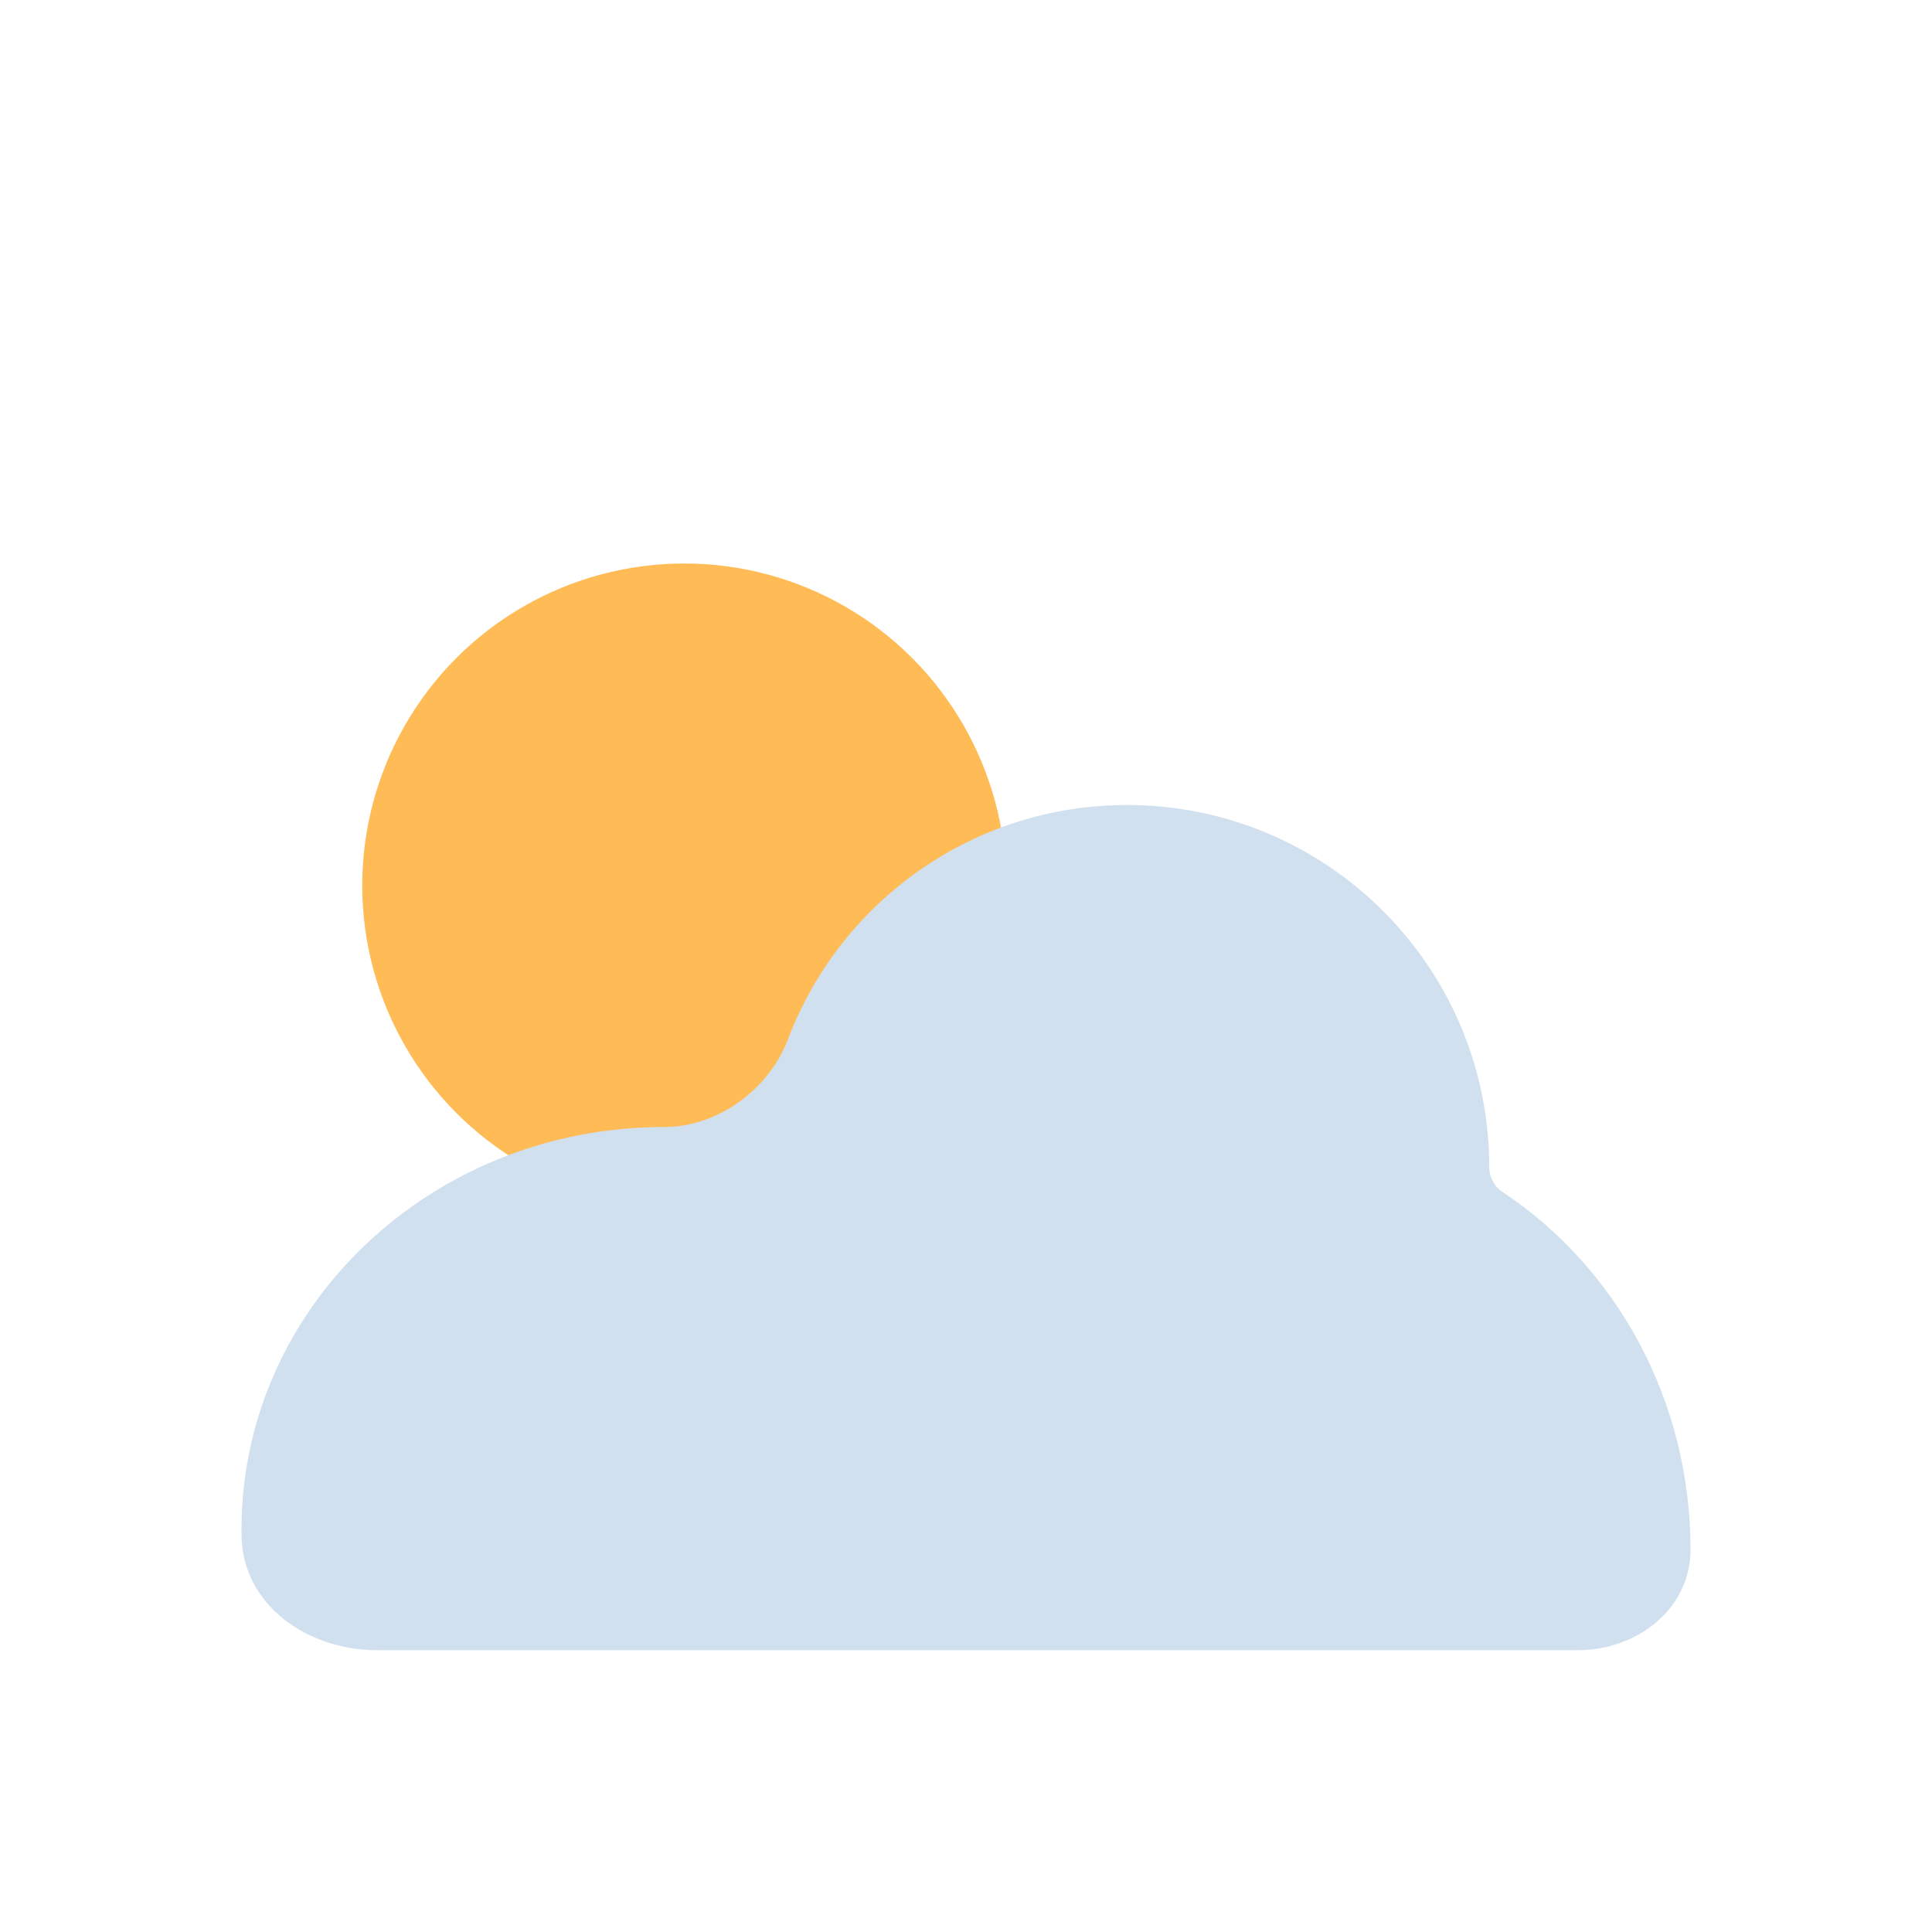 <svg width="48" height="48" viewBox="0 0 48 48" fill="none" xmlns="http://www.w3.org/2000/svg">
<circle cx="17" cy="22" r="8" fill="#FFBB55"/>
<path fill-rule="evenodd" clip-rule="evenodd" d="M37 29C37 29.246 37.123 29.477 37.329 29.613C40.136 31.473 42 34.758 42 38.5C42 39.977 40.67 41 39.193 41H9.373C7.647 41 6.029 39.885 6.001 38.158C6 38.106 6 38.053 6 38C6 32.477 10.701 28 16.5 28C17.84 28 19.106 27.064 19.581 25.811C20.869 22.415 24.152 20 28 20C32.971 20 37 24.029 37 29Z" fill="#D1E0EE"/>
</svg>
